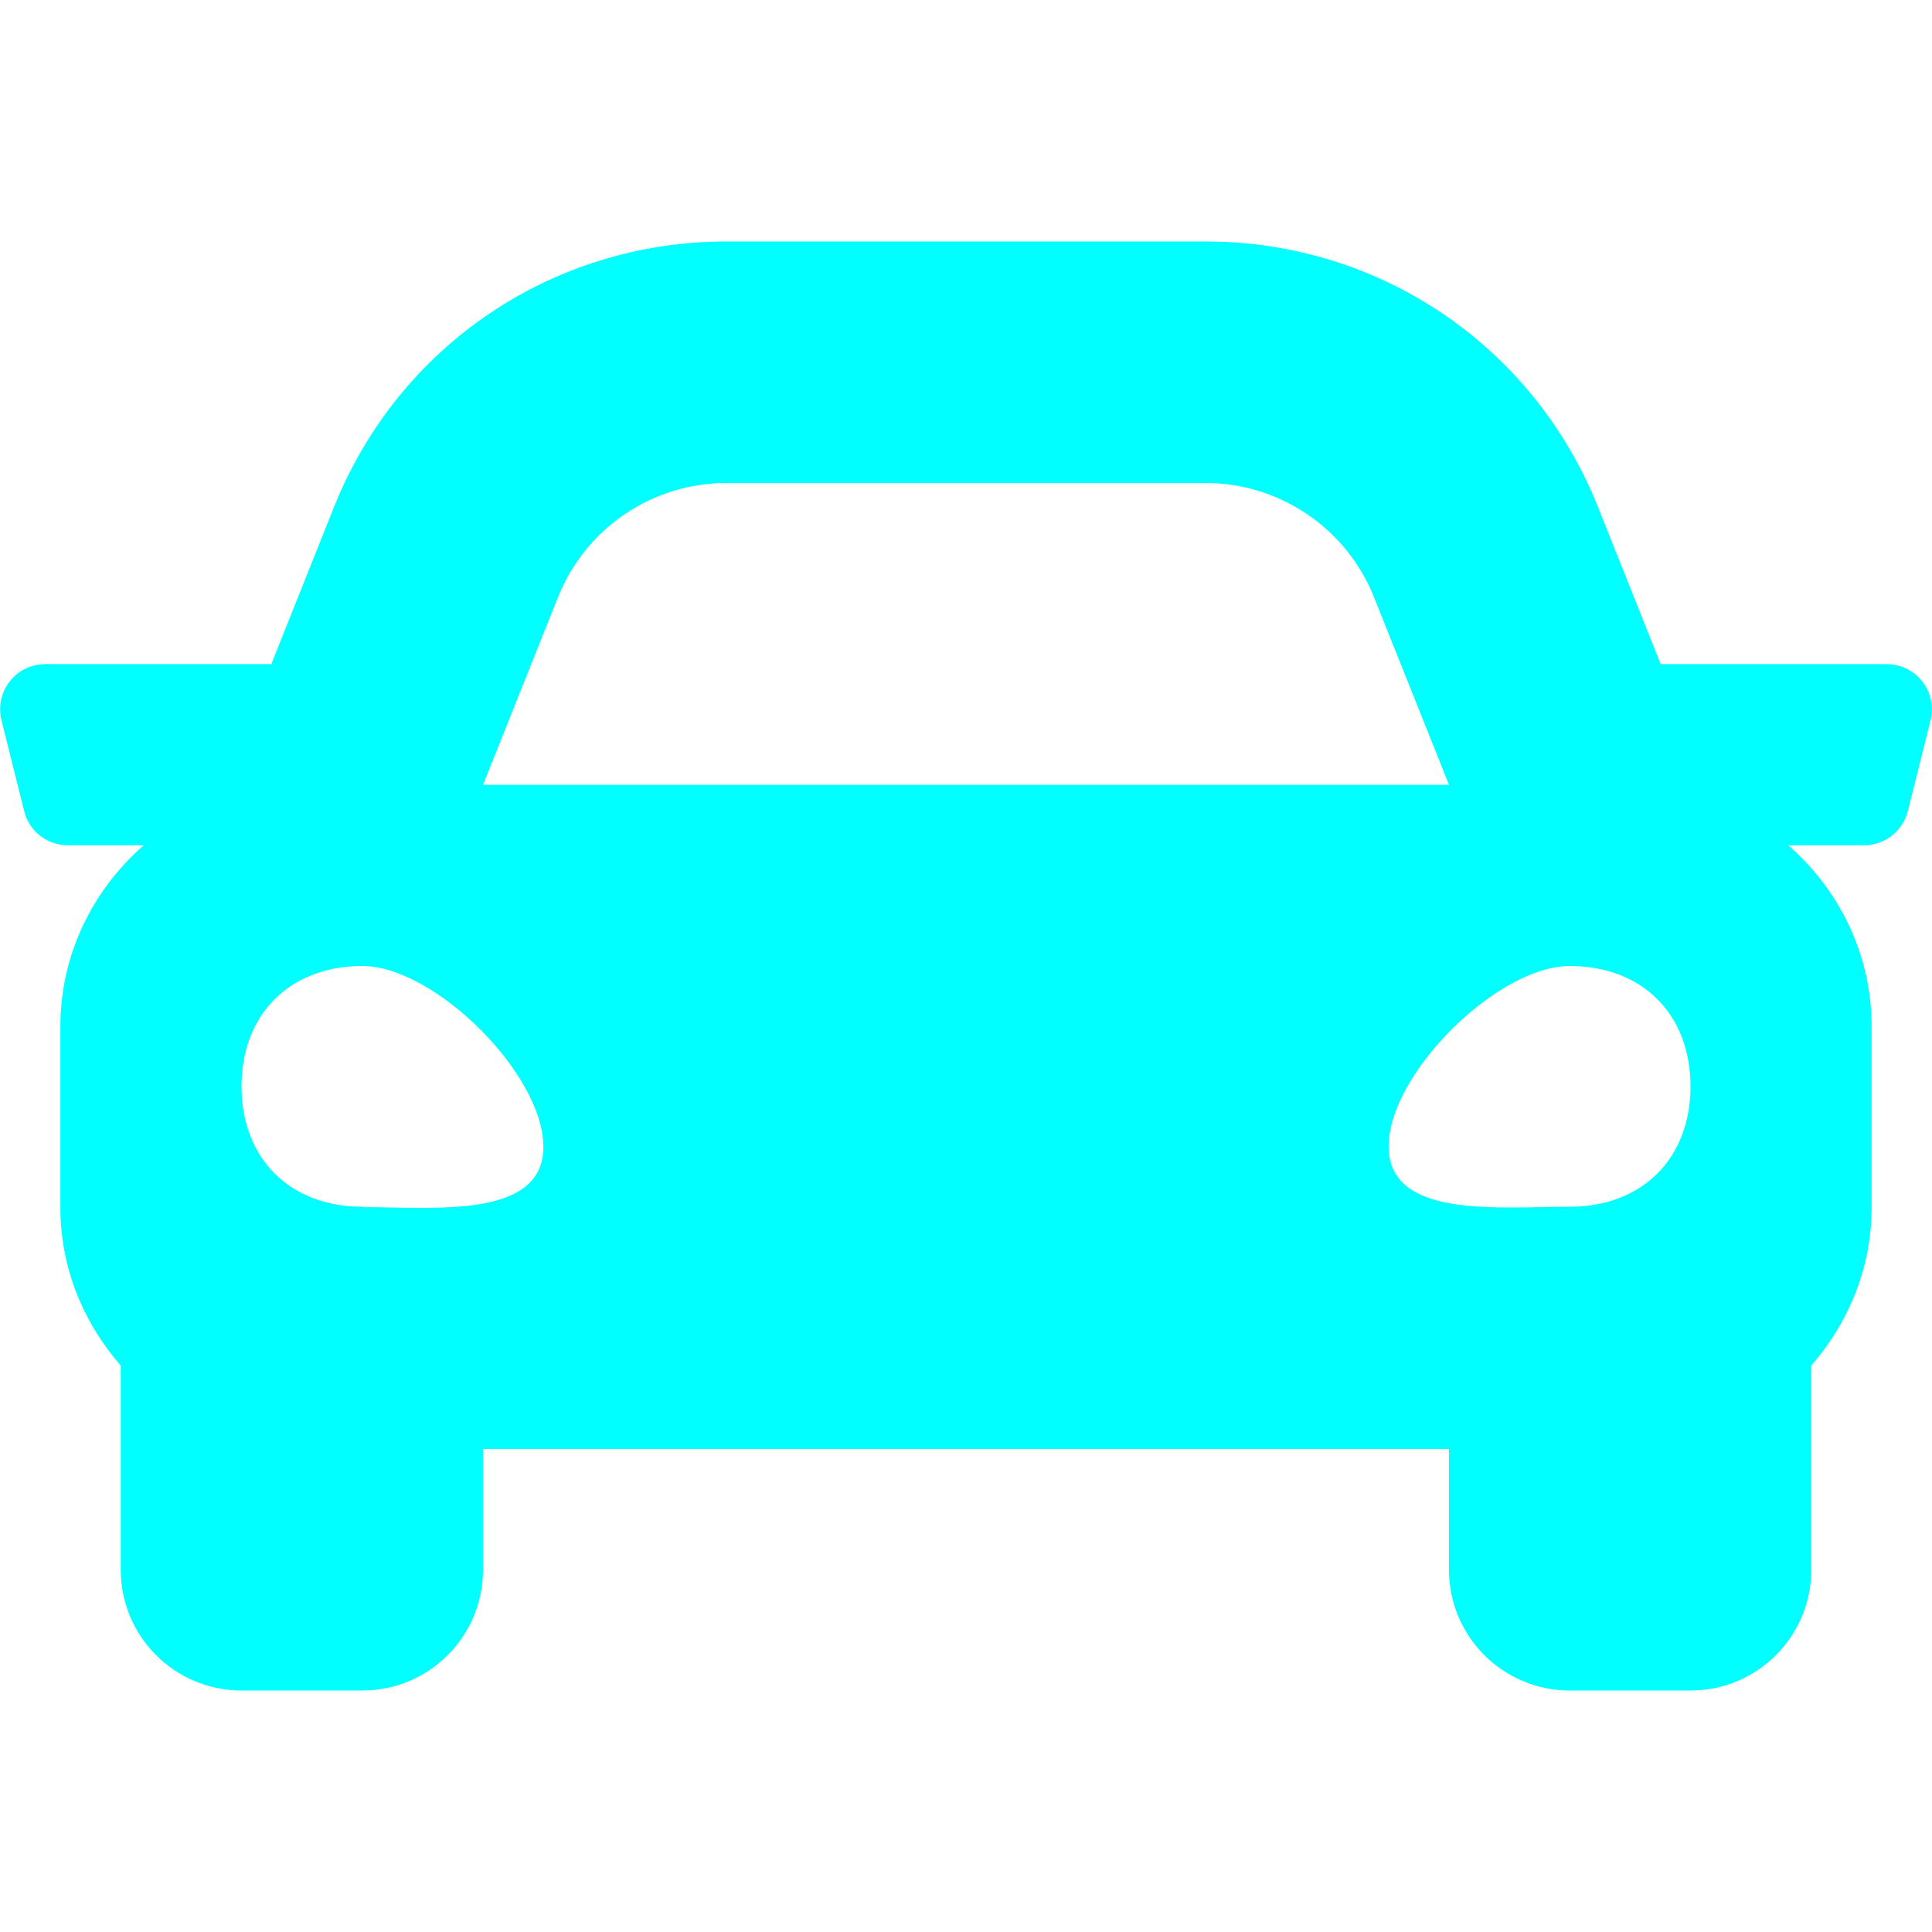 <svg xmlns="http://www.w3.org/2000/svg" viewBox="0 0 512 512"><!--!Font Awesome Free 6.7.2 by @fontawesome - https://fontawesome.com License - https://fontawesome.com/license/free Copyright 2024 Fonticons, Inc.--><path fill="#00ffff" d="M500 176h-59.9l-16.6-41.6C406.4 91.6 365.6 64 319.5 64h-127c-46.1 0-86.9 27.6-104 70.4L71.9 176H12C4.2 176-1.5 183.3 .4 190.9l6 24C7.7 220.3 12.5 224 18 224h20.1C24.7 235.7 16 252.8 16 272v48c0 16.1 6.2 30.7 16 41.9V416c0 17.7 14.3 32 32 32h32c17.7 0 32-14.3 32-32v-32h256v32c0 17.7 14.3 32 32 32h32c17.7 0 32-14.3 32-32v-54.1c9.8-11.3 16-25.8 16-41.9v-48c0-19.2-8.7-36.3-22.1-48H494c5.5 0 10.3-3.8 11.6-9.1l6-24c1.9-7.6-3.8-14.9-11.7-14.9zm-352.1-17.8c7.3-18.2 24.9-30.2 44.6-30.2h127c19.6 0 37.3 12 44.6 30.2L384 208H128l19.9-49.8zM96 319.8c-19.2 0-32-12.8-32-31.9S76.8 256 96 256s48 28.7 48 47.9-28.8 16-48 16zm320 0c-19.2 0-48 3.2-48-16S396.8 256 416 256s32 12.8 32 31.9-12.8 31.9-32 31.9z"/></svg>